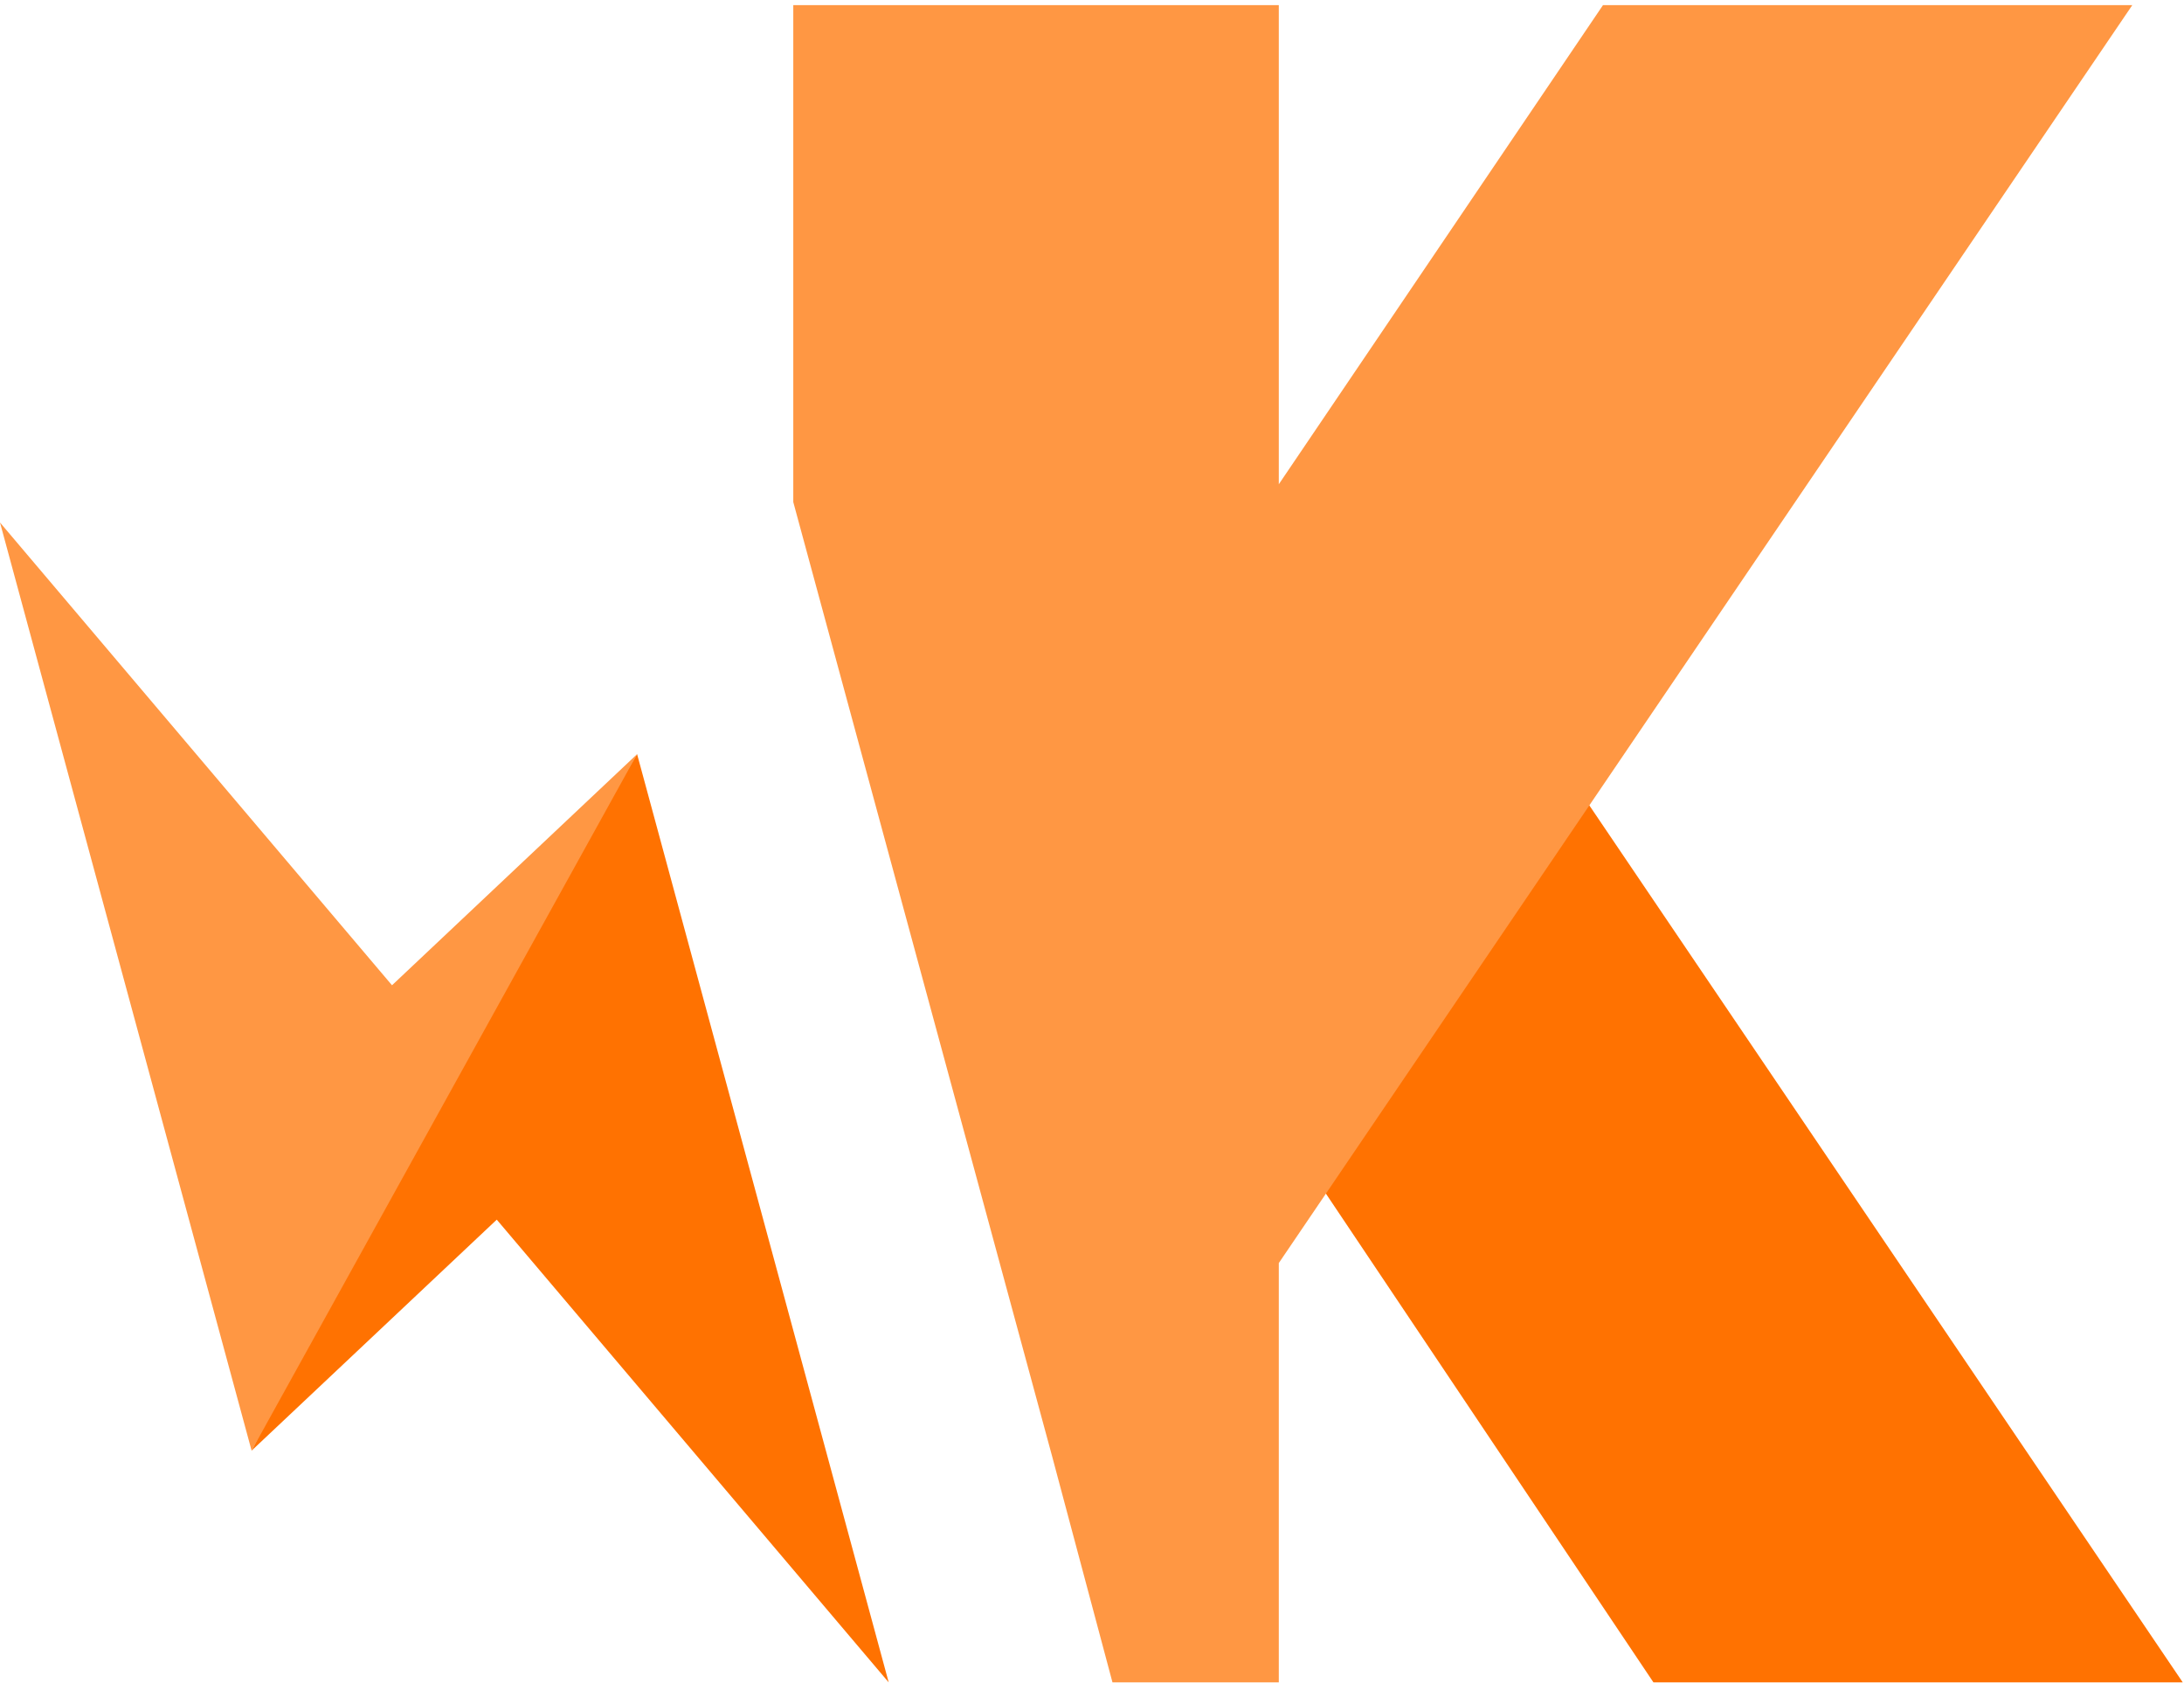 <?xml version="1.0" encoding="UTF-8" standalone="no" ?>
<svg width="256px" height="198px" viewBox="0 0 256 198" version="1.1" xmlns="http://www.w3.org/2000/svg" xmlns:xlink="http://www.w3.org/1999/xlink" preserveAspectRatio="xMidYMid">
    <g>
        <path d="M154.565,138.602 L193.811,197.149 L255.854,197.149 L185.543,93.266 L154.565,138.602" fill="rgb(255,114,1)"></path>
        <path d="M29.492,169.994 L58.228,142.924 L104.17,197.149 L74.678,88.375 L49.778,129.337 L29.492,169.994" fill="rgb(255,114,1)"></path>
        <path d="M29.492,169.994 L74.678,88.375 L45.95,115.458 L0,61.23 L29.492,169.994" fill="rgb(255,151,67)"></path>
        <path d="M249.938,0.603 L187.895,0.603 L149.896,56.747 L149.896,0.603 L92.985,0.603 L92.985,58.832 L123.329,170.666 L130.4,197.149 L149.896,197.149 L149.896,148.011 L249.938,0.603" fill="rgb(255,151,67)"></path>
    </g>
</svg>
